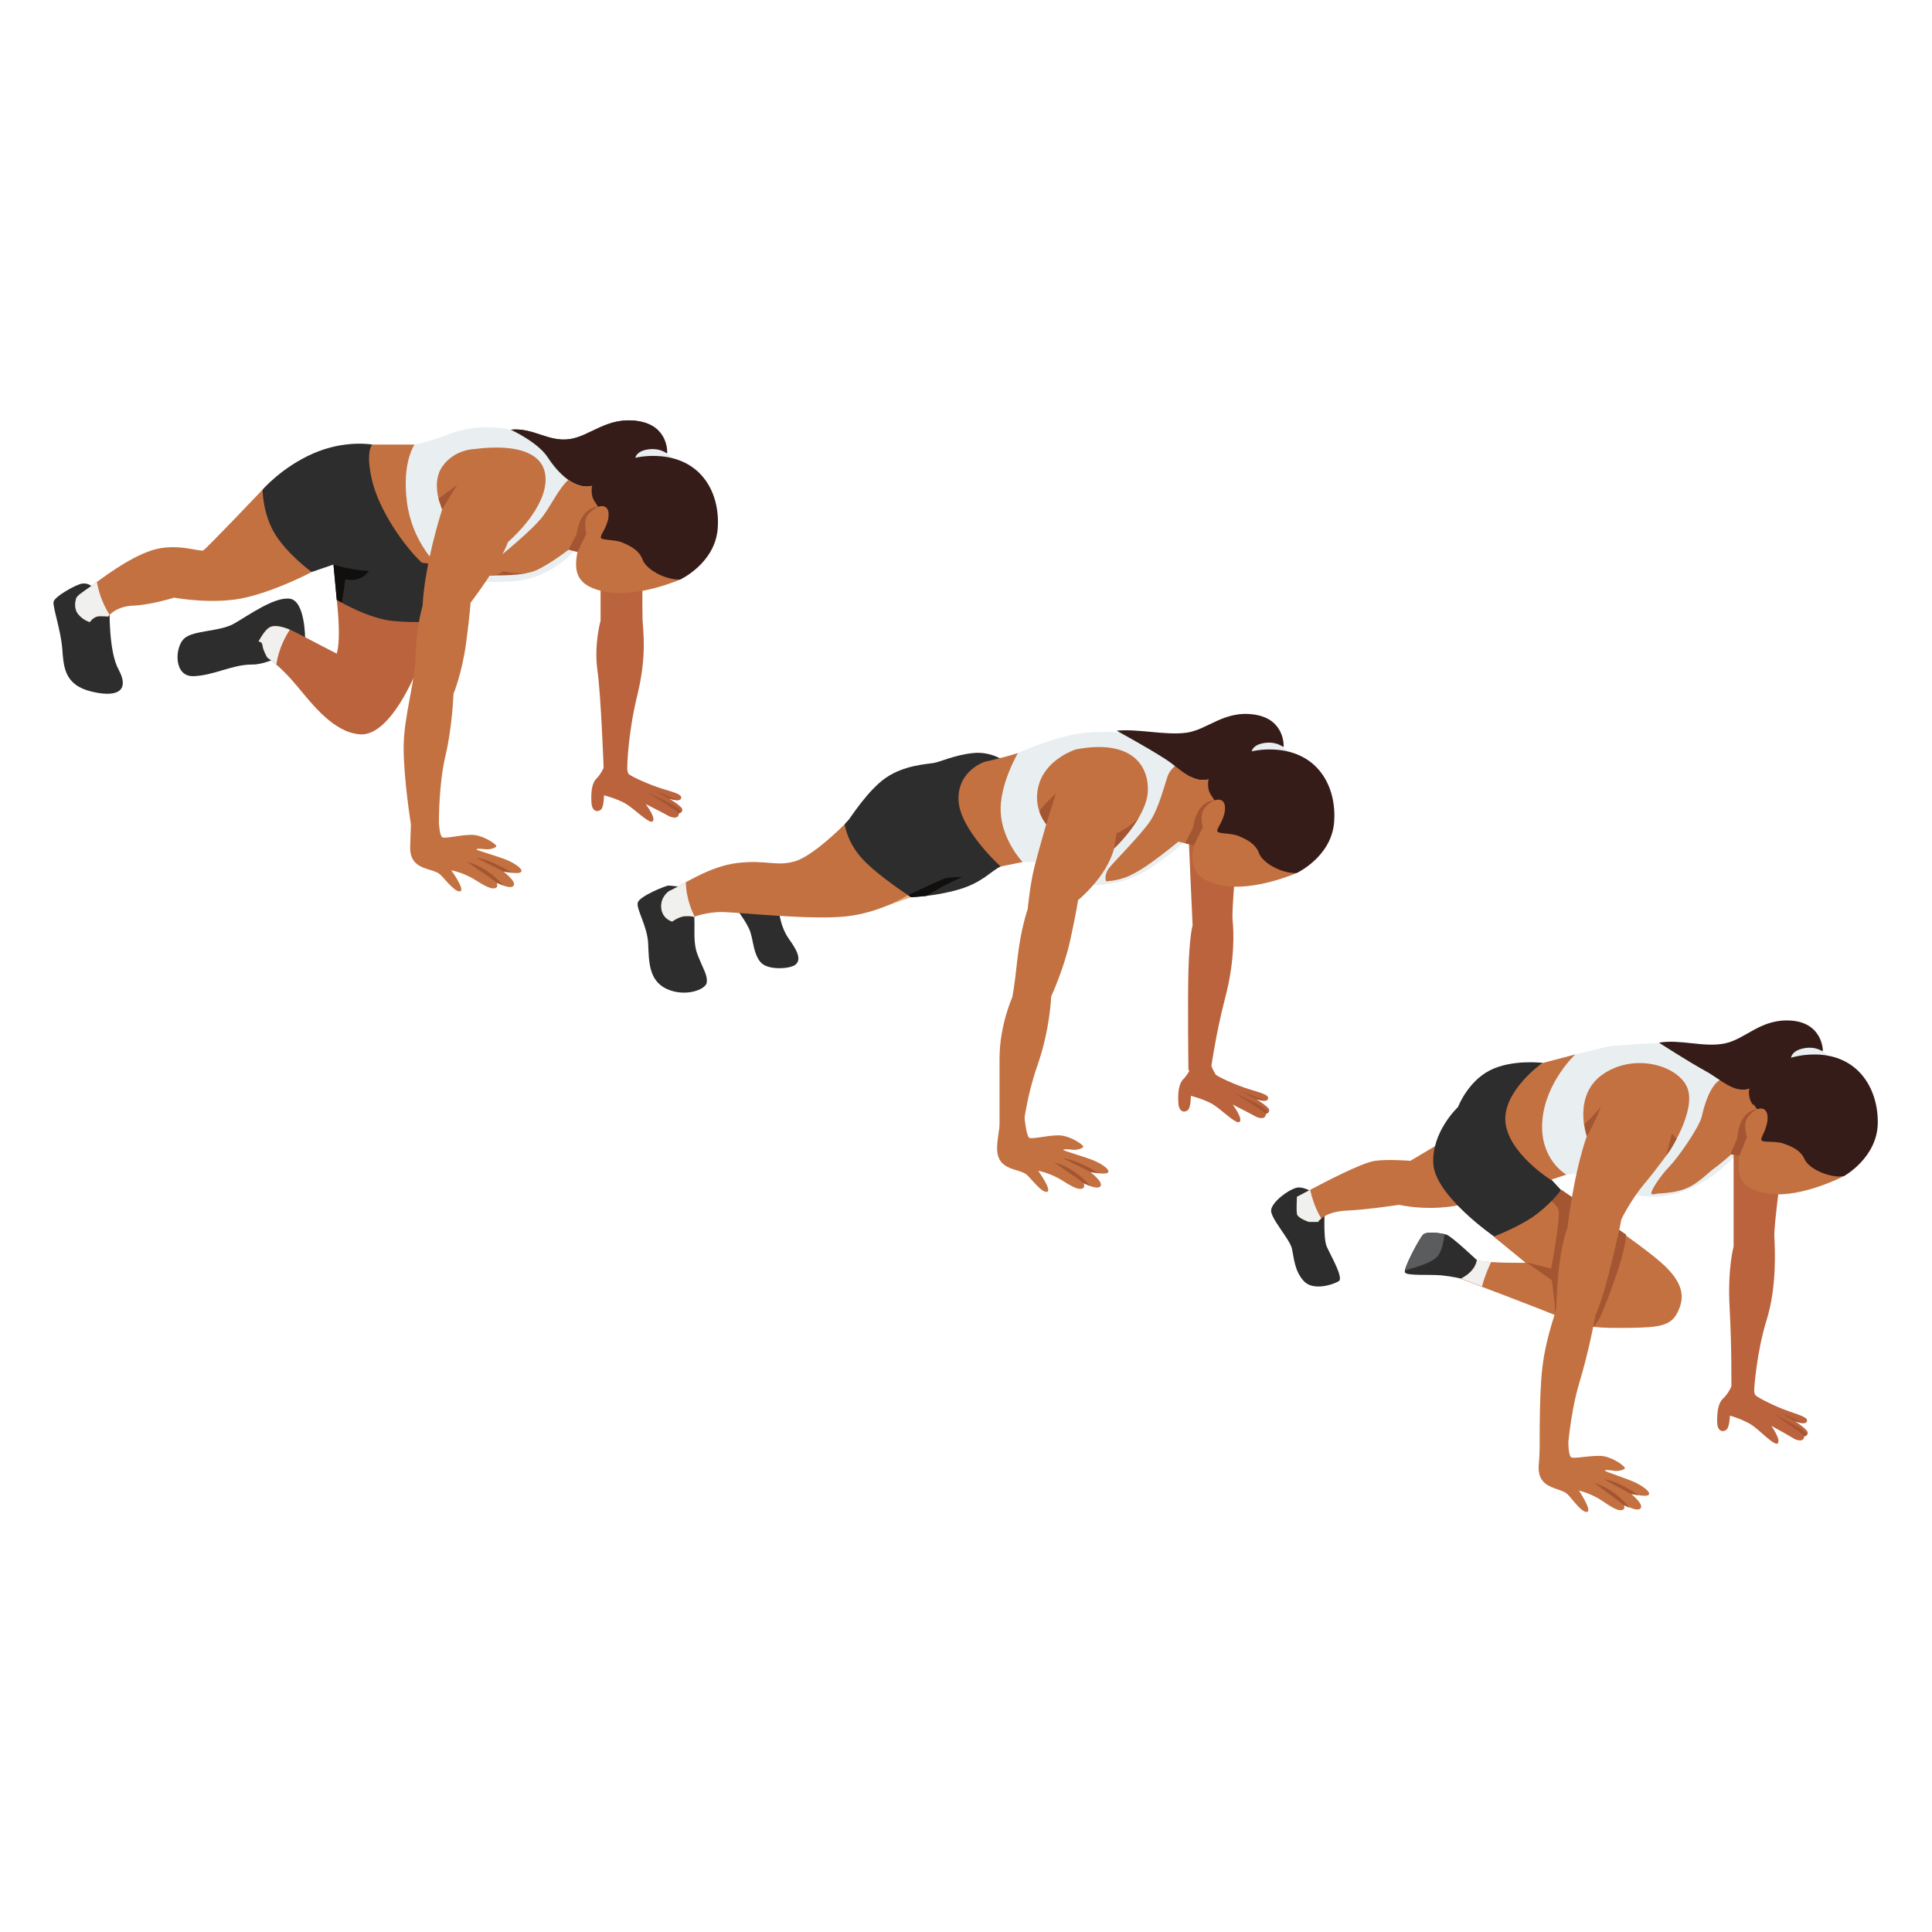 <?xml version="1.0" encoding="UTF-8" standalone="no"?>
<svg
   xmlns:dc="http://purl.org/dc/elements/1.1/"
   xmlns:cc="http://creativecommons.org/ns#"
   xmlns:rdf="http://www.w3.org/1999/02/22-rdf-syntax-ns#"
   xmlns:svg="http://www.w3.org/2000/svg"
   xmlns="http://www.w3.org/2000/svg"
   viewBox="0 0 2666.667 2666.667"
   height="2666.667"
   width="2666.667"
   xml:space="preserve"
   id="svg2"
   version="1.1"><defs
     id="defs6" /><g
     transform="matrix(1.333,0,0,-1.333,0,2666.667)"
     id="g10"><g
       transform="scale(0.1)"
       id="g12"><g
         transform="scale(1.227)"
         id="g14"><path
           id="path16"
           style="fill:none;fill-opacity:1;fill-rule:nonzero;stroke:none"
           d="M 16300,0 H 0 V 16300 H 16300 V 0" /></g><path
         id="path18"
         style="fill:#2e2d2d;fill-opacity:1;fill-rule:nonzero;stroke:none"
         d="m 915.582,13809.3 30.117,128 c 0,0 -37.648,33.7 -97.883,24.4 -60.238,-9.4 -286.117,-133.9 -293.644,-190.2 -7.531,-56.3 75.293,-293.5 90.348,-481.7 15.058,-188.3 17.875,-380.3 311.996,-448 294.114,-67.8 376.944,37.6 271.534,229.6 -105.41,192 -92.81,628.7 -93.46,643.8 -0.66,15 -219.008,94.1 -219.008,94.1" /><path
         id="path20"
         style="fill:#2e2d2d;fill-opacity:1;fill-rule:nonzero;stroke:none"
         d="m 3040.75,13291.6 118.59,100.6 c 0,0 1.26,390.7 -157.49,413.3 -158.74,22.6 -424.15,-169.4 -576.63,-256.9 -152.47,-87.5 -423.53,-67.1 -519.53,-156.4 -95.99,-89.3 -110.78,-394.2 97.08,-388.6 207.86,5.7 405.51,121.6 603.16,120.1 197.64,-1.5 434.82,167.9 434.82,167.9" /><path
         id="path22"
         style="fill:#c37140;fill-opacity:1;fill-rule:nonzero;stroke:none"
         d="m 2718.87,14934.9 c 0,0 -579.76,-609.9 -613.65,-628.7 -33.88,-18.8 -282.35,82.9 -534.59,0 -252.23,-82.8 -523.29,-297.4 -624.931,-368.9 -101.652,-71.5 -150.594,-101.7 -158.121,-131.8 -7.527,-30.1 -26.351,-109.2 30.117,-169.4 56.469,-60.2 112.946,-72.2 112.946,-72.2 0,0 37.644,60.9 101.649,60.9 63.99,0 86.58,-3.8 86.58,-3.8 0,0 75.3,105.5 259.77,113 184.47,7.5 425.41,82.8 425.41,82.8 0,0 414.11,-79 752.94,3.8 338.82,82.8 670.11,261.6 670.11,261.6 0,0 -184.47,690.9 -225.88,721 -41.41,30.1 -282.35,131.7 -282.35,131.7" /><path
         id="path24"
         style="fill:#bb633d;fill-opacity:1;fill-rule:nonzero;stroke:none"
         d="m 3486.87,13794.2 c 0,0 48.94,-391.5 0,-557.1 0,0 -293.65,150.5 -399.06,207 -105.41,56.5 -218.35,94.1 -282.35,71.5 -64,-22.5 -128,-154.3 -128,-154.3 0,0 37.64,3.8 41.41,-41.4 3.76,-45.2 48.94,-124.3 48.94,-124.3 0,0 131.77,-82.8 301.18,-286.1 169.41,-203.3 387.76,-489.4 658.82,-508.2 271.06,-18.8 508.23,463 602.35,696.5 94.12,233.4 174.46,568.2 47.7,673.7 -126.76,105.6 -382.76,211.7 -510.76,207.6 -128,-4.2 -380.23,-184.9 -380.23,-184.9" /><path
         id="path26"
         style="fill:#2e2d2d;fill-opacity:1;fill-rule:nonzero;stroke:none"
         d="m 4108.04,15183.4 -254.11,218.4 c 0,0 -282.36,51.8 -609.89,-91.7 -327.52,-143.6 -525.17,-375.2 -525.17,-375.2 0,0 0,-251.2 129.88,-461.6 129.88,-210.4 378.35,-391.1 378.35,-391.1 l 225.89,77.2 33.88,-365.2 c 0,0 321.88,-197.6 592.94,-220.2 271.06,-22.6 372.7,0 372.7,0 0,0 99.64,536.7 62.12,585.4 -37.52,48.7 -259.76,656.9 -423.53,848.9 -163.76,192 16.94,175.1 16.94,175.1" /><path
         id="path28"
         style="fill:#c37140;fill-opacity:1;fill-rule:nonzero;stroke:none"
         d="m 4292.51,15401.8 h -438.58 c 0,0 -73.42,-71.6 0,-376.5 73.41,-305 327.53,-672 513.88,-847.1 l 146.82,-18.8 c -73.41,854.6 -62.12,764.2 -62.12,764.2 l -160,478.2" /><path
         id="path30"
         style="fill:#bb633d;fill-opacity:1;fill-rule:nonzero;stroke:none"
         d="m 6218.88,14050.2 v -470.6 c 0,0 -70.37,-248.4 -32.72,-515.7 37.64,-267.3 64,-1009 64,-1009 0,0 244.7,-11.3 244.7,0 0,11.3 3.77,338.9 105.41,756.7 101.65,417.9 56.47,666.4 52.71,786.9 -3.77,120.4 1.34,610.7 1.34,610.7 l -435.44,-159" /><path
         id="path32"
         style="fill:#e9eef1;fill-opacity:1;fill-rule:nonzero;stroke:none"
         d="m 5480.27,14356.8 c 16.95,-9.2 356.04,133 378.49,116.5 22.46,-16.5 85.62,-174.1 85.62,-174.1 0,0 -145.99,-173.7 -394.46,-264 -248.46,-90.4 -602.35,-45.2 -602.35,-45.2 0,0 -432.94,150.6 -432.94,169.4 0,18.8 -248.47,236.3 -301.17,649 -52.71,412.6 79.05,593.4 79.05,593.4 0,0 158.12,30.1 350.12,105.4 192,75.3 485.65,120.4 813.18,0 327.52,-120.5 463.91,-378.5 502.16,-423.5 38.26,-45.1 -477.7,-726.9 -477.7,-726.9" /><path
         id="path34"
         style="fill:#34231f;fill-opacity:1;fill-rule:nonzero;stroke:none"
         d="m 6769.48,15269 129.44,44.9 c 0,0 16.79,282.6 -300.14,331.2 -316.92,48.5 -489.66,-160.2 -710.98,-188.1 -221.32,-27.9 -372.8,120.7 -599.52,99.1 0,0 281.03,-128.8 383.6,-287.1 102.56,-158.4 280.69,-341.9 458.83,-293.3 178.13,48.6 143.95,241.1 638.77,293.3" /><path
         id="path36"
         style="fill:#a45532;fill-opacity:1;fill-rule:nonzero;stroke:none"
         d="m 5051.1,14047.2 c 0,0 296.43,-7 403.41,25.1 106.97,32.1 -79.02,126.7 -115.73,118.2 -36.7,-8.5 -104.46,-25.5 -112.94,-31.1 -8.47,-5.6 -174.74,-112.2 -174.74,-112.2" /><path
         id="path38"
         style="fill:#361c19;fill-opacity:1;fill-rule:nonzero;stroke:none"
         d="m 6779.48,15269 129.44,44.9 c 0,0 16.79,282.6 -300.14,331.2 -316.92,48.5 -489.66,-160.2 -710.98,-188.1 -221.32,-27.9 -372.8,120.7 -599.52,99.1 0,0 281.03,-128.8 383.6,-287.1 102.56,-158.4 280.69,-341.9 458.83,-293.3 178.13,48.6 143.95,241.1 638.77,293.3" /><path
         id="path40"
         style="fill:#e9eef1;fill-opacity:1;fill-rule:nonzero;stroke:none"
         d="m 6535.56,15207.8 43.32,57 c 0,0 7.07,69 133.02,87 125.95,18 223.12,-43.2 255.51,-115.2 32.38,-72 -215.93,-115.2 -215.93,-115.2 l -215.92,86.4" /><path
         id="path42"
         style="fill:#361c19;fill-opacity:1;fill-rule:nonzero;stroke:none"
         d="m 6017.35,14846.1 113.36,129.6 c 0,0 210.53,329.3 674.75,307.7 464.24,-21.6 653.17,-388.7 626.18,-750.3 -26.99,-361.7 -388.66,-529.1 -388.66,-529.1 0,0 -431.84,-48.5 -523.61,-26.9 -91.77,21.6 -188.94,145.7 -237.51,194.3 -48.59,48.6 -242.92,199.7 -264.51,199.7 -21.59,0 -205.12,-43.2 -226.72,0 -21.59,43.2 -48.58,199.7 0,286.1 48.58,86.4 226.72,188.9 226.72,188.9" /><path
         id="path44"
         style="fill:#c37140;fill-opacity:1;fill-rule:nonzero;stroke:none"
         d="m 6160.4,14808.4 58.48,-93.6 -58.48,-305.9 c 0,0 -114.92,-72 -202.76,-46.8 -87.84,25.2 -91.43,10.8 -109.43,36 -17.99,25.2 79.17,277.1 93.57,302.3 14.39,25.2 218.62,108 218.62,108" /><path
         id="path46"
         style="fill:#c37140;fill-opacity:1;fill-rule:nonzero;stroke:none"
         d="m 6654.32,14209.2 c -37.79,102.5 -134.95,145.7 -210.53,178.1 -75.57,32.4 -210.52,21.6 -221.31,48.6 -10.8,27 43.18,75.6 70.17,175.4 26.99,99.9 0,197.1 -134.95,132.3 -134.95,-64.8 -97.16,-248.3 -86.37,-264.5 l -148.44,-75.6 c 0,0 8.09,89.1 56.68,207.8 48.57,118.8 180.83,197.1 180.83,197.1 -51.28,64.7 -29.69,167.3 -29.69,167.3 -84.62,-23.1 -169.23,6.3 -245.74,60.4 -97.59,-88.2 -174.34,-255.6 -261.68,-373.5 -107.96,-145.7 -464.23,-431.8 -464.23,-431.8 l -107.96,-183.6 c 86.37,-16.2 161.94,43.2 161.94,43.2 0,0 145.75,-43.2 280.7,-10.8 134.95,32.4 394.06,234.1 394.06,234.1 l 91.77,-23.6 c -37.79,-199.7 -21.6,-356.2 302.29,-415.6 323.88,-59.4 761.12,129.5 761.12,129.5 -151.15,-5.3 -350.88,102.6 -388.66,205.2" /><path
         id="path48"
         style="fill:#100f0d;fill-opacity:1;fill-rule:nonzero;stroke:none"
         d="m 3821.3,14093.5 c 0,0 -193.25,7.5 -368.31,65.9 l 33.88,-365.2 52.8,-30.3 37.55,244.9 c 0,0 143.69,-50.8 244.08,84.7" /><path
         id="path50"
         style="fill:#c37140;fill-opacity:1;fill-rule:nonzero;stroke:none"
         d="m 4909.92,15354.9 c 0,0 -207.05,-2.1 -331.29,-182.8 -124.24,-180.7 0,-440.5 0,-440.5 0,0 -180.71,-557.1 -203.29,-1001.4 0,0 -67.77,-222.1 -71.53,-504.4 -3.77,-282.4 -124.23,-640 -124.23,-963.8 0,-323.8 75.29,-794.4 75.29,-794.4 l 289.88,18.9 c 0,0 -3.77,391.5 67.76,692.7 71.53,301.1 82.83,640 82.83,640 0,0 90.35,218.3 131.76,534.6 41.41,316.2 45.18,410.1 45.18,410.1 0,0 301.17,391.7 387.76,628.9 0,0 361.41,305 387.76,613.7 26.36,308.7 -289.88,407 -737.88,348.4" /><path
         id="path52"
         style="fill:#a45532;fill-opacity:1;fill-rule:nonzero;stroke:none"
         d="m 4732.98,14983.9 -154.35,-252.3 -37.54,110.2 z" /><path
         id="path54"
         style="fill:#f0f0ef;fill-opacity:1;fill-rule:nonzero;stroke:none"
         d="m 1003.41,13979.1 c -22.722,-16.6 -42.211,-30.9 -57.711,-41.8 -101.652,-71.5 -150.594,-101.7 -158.121,-131.8 -7.527,-30.1 -26.351,-109.2 30.117,-169.4 56.477,-60.2 112.946,-72.2 112.946,-72.2 0,0 37.644,60.9 101.649,60.9 63.99,0 86.58,-3.8 86.58,-3.8 0,0 5.08,7.1 15.72,17.7 -84.18,132.6 -117.83,262.1 -131.18,340.4" /><path
         id="path56"
         style="fill:#f0f0ef;fill-opacity:1;fill-rule:nonzero;stroke:none"
         d="m 3001.85,13484.9 c -76.89,31.5 -149.68,47.2 -196.39,30.7 -64,-22.5 -128,-154.3 -128,-154.3 0,0 37.64,3.8 41.41,-41.4 3.77,-45.2 48.94,-124.3 48.94,-124.3 0,0 35.38,-22.2 92.97,-71.9 26.83,169.6 96,293.6 141.07,361.2" /><path
         id="path58"
         style="fill:#c37140;fill-opacity:1;fill-rule:nonzero;stroke:none"
         d="m 4254.87,11467.6 c 0,0 -1.89,-73.4 -7.53,-225.8 -5.65,-152.5 75.29,-203.3 171.29,-233.5 96,-30.1 114.82,-33.8 152.47,-71.5 37.65,-37.6 146.82,-178.8 195.77,-160 48.94,18.8 -94.12,216.5 -94.12,216.5 0,0 126.12,-20.7 257.88,-105.4 131.76,-84.7 171.29,-88.5 201.41,-77.2 30.12,11.3 11.29,54.6 11.29,54.6 0,0 144.95,-77.2 175.06,-30.1 30.12,47 -111.06,144.9 -101.64,144.9 9.41,0 152.47,-32 178.82,-3.7 26.35,28.2 -69.65,92.2 -152.47,126.1 -82.83,33.9 -308.71,97.9 -310.59,107.3 -1.88,9.4 48.95,7.5 96,1.8 47.06,-5.6 109.18,15.1 111.06,32 1.89,17 -118.94,101.7 -225.12,114.9 -106.17,13.1 -307.58,-43.3 -335.82,-22.6 -28.23,20.7 -33.88,150.6 -33.88,150.6 l -148.71,56.4 -141.17,-75.3" /><path
         id="path60"
         style="fill:#a45532;fill-opacity:1;fill-rule:nonzero;stroke:none"
         d="m 4836.51,11079.9 c 0,0 265.41,-178.8 306.82,-214.6 l 64.12,-28.4 c 0,0 -131.88,180.9 -370.94,243" /><path
         id="path62"
         style="fill:#a45532;fill-opacity:1;fill-rule:nonzero;stroke:none"
         d="m 4934.39,11121.3 c -5.62,0.5 282.36,-141.2 282.36,-141.2 l 80.83,-12.2 c 0,0 -210.71,138.3 -363.19,153.4" /><path
         id="path64"
         style="fill:#bb633d;fill-opacity:1;fill-rule:nonzero;stroke:none"
         d="m 6324.51,12179.2 c -8.47,-2.9 -74.35,-124.3 -74.35,-124.3 0,0 -26.87,-64.9 -75.08,-112.9 -48.21,-48 -56.69,-144 -51.04,-245.7 5.65,-101.6 69.06,-101.6 99.47,-73.4 30.41,28.3 30.41,146.9 30.41,146.9 0,0 115.77,-28.3 211.76,-79.1 96,-50.8 259.77,-225.9 293.65,-189.2 33.88,36.7 -73.41,177.9 -73.41,177.9 0,0 63.06,-32.9 145.88,-74.3 82.82,-41.5 107.3,-65.9 154.36,-65.9 47.05,0 43.29,43.3 43.29,43.3 0,0 47.06,13.1 33.88,47 -13.17,33.9 -135.53,107.3 -135.53,107.3 0,0 111.06,-41.4 124.24,0 13.17,41.4 -56.47,59 -193.89,101 -137.41,42.1 -335.05,132.4 -350.11,155 -15.06,22.6 -13.18,62.1 -13.18,62.1 l -52.7,86.6 -117.65,37.7" /><path
         id="path66"
         style="fill:#a45532;fill-opacity:1;fill-rule:nonzero;stroke:none"
         d="m 6694.39,11806.5 c 0,0 232.94,-149.7 273.88,-175.1 40.94,-25.4 61.18,-48.9 61.18,-48.9 l 27.31,15.5 c 0,0 -32.02,40.5 -81.43,68.7 -49.41,28.2 -280.94,139.8 -280.94,139.8" /><path
         id="path68"
         style="fill:#a45532;fill-opacity:1;fill-rule:nonzero;stroke:none"
         d="m 6927.8,11736.8 -161.41,85.2 255.28,-103.3 c 0,0 -46.81,2.1 -93.87,18.1" /><path
         id="path70"
         style="fill:#a45532;fill-opacity:1;fill-rule:nonzero;stroke:none"
         d="m 6192.22,14757.4 c 0,0 -94.06,-43.6 -120.8,-111.8 -26.75,-68.3 -0.09,-166.5 -0.09,-166.5 l -91.76,-189 -91.77,23.6 83.45,159.6 c 0,0 24.05,269.4 220.97,284.1" /><path
         id="path72"
         style="fill:#2e2d2d;fill-opacity:1;fill-rule:nonzero;stroke:none"
         d="m 7075.57,10818.2 c 0,0 -121.41,17 -152.47,17 -31.06,0 -299.3,-110.1 -319.06,-175.1 -19.77,-64.9 98.82,-242.8 107.29,-423.5 8.47,-180.7 2.83,-384 192,-471.5 189.18,-87.6 406.59,-8.5 415.06,67.7 8.47,76.3 -33.88,129.9 -96,288 -62.12,158.1 -5.65,369.9 -50.82,471.6 -45.18,101.6 -96,225.8 -96,225.8" /><path
         id="path74"
         style="fill:#2e2d2d;fill-opacity:1;fill-rule:nonzero;stroke:none"
         d="m 7601.68,10625 c 0,0 131.77,-166.3 165.65,-264.2 33.88,-97.9 33.88,-233.4 109.17,-320 75.3,-86.6 304.95,-67.7 357.65,-26.3 52.71,41.4 48.95,111.2 -64,266.4 -112.94,155.2 -112.94,385.4 -112.94,385.4 0,0 -271.06,59.7 -293.65,48.4 -22.58,-11.3 -161.88,-89.7 -161.88,-89.7" /><path
         id="path76"
         style="fill:#eeb289;fill-opacity:1;fill-rule:nonzero;stroke:none"
         d="m 9435.09,10714.7 -256.01,-89.7 c 0,0 -180.41,9 -56.46,114.2 123.96,105.1 336,214.6 344.47,172.2 8.47,-42.3 -32,-196.7 -32,-196.7" /><path
         id="path78"
         style="fill:#c37140;fill-opacity:1;fill-rule:nonzero;stroke:none"
         d="m 8746.15,11470.5 c 0,0 -329.41,-336 -524.23,-386.9 -194.83,-50.8 -288,19.8 -584.47,-14.1 -296.47,-33.9 -573.18,-231.5 -708.7,-290.8 0,0 -90.36,-56.5 -81.89,-172.2 8.47,-115.8 112.94,-144 112.94,-144 0,0 70.59,53.6 138.35,56.4 67.77,2.9 84.71,-8.4 84.71,-8.4 0,0 135.53,53.6 299.29,50.8 163.77,-2.8 917.65,-84.7 1279.06,-45.2 361.41,39.5 640.91,220.2 640.91,220.2 0,0 -64.91,144.1 -231.5,307.8 -166.59,163.8 -424.47,426.4 -424.47,426.4" /><path
         id="path80"
         style="fill:#2e2d2d;fill-opacity:1;fill-rule:nonzero;stroke:none"
         d="m 10297.2,11953.3 c 11.3,16.9 112.9,165.6 112.9,165.6 0,0 -139.3,109.2 -335,88.5 -195.77,-20.7 -338.84,-92.2 -410.36,-103.5 -71.53,-11.3 -301.18,-22.6 -489.41,-150.6 -188.24,-128 -372.71,-421.7 -387.77,-436.7 -15.06,-15.1 -41.41,-46.1 -41.41,-46.1 0,0 22.59,-187.3 188.23,-364.3 165.65,-176.9 500.71,-391.5 500.71,-391.5 0,0 240.77,7.5 489.33,79.1 248.58,71.5 334.98,192 436.68,239 101.8,47.1 -63.9,920.5 -63.9,920.5" /><path
         id="path82"
         style="fill:#c37140;fill-opacity:1;fill-rule:nonzero;stroke:none"
         d="m 10540,12207.4 c 0,0 -186.3,-58.3 -338.8,-88.5 0,0 -282.35,-86.6 -276.7,-391.5 5.65,-304.9 436.6,-694.6 436.6,-694.6 l 226.9,46.4 c 0,0 81.9,857.1 81.9,879.7 0,22.6 -129.9,248.5 -129.9,248.5" /><path
         id="path84"
         style="fill:#bb633d;fill-opacity:1;fill-rule:nonzero;stroke:none"
         d="m 12305.9,11407.2 c -0.3,-43.2 43.1,-982.4 43.1,-982.4 0,0 -33.5,-112.9 -43.1,-466.8 -9.6,-353.9 0,-1035.3 0,-1035.3 h 231.3 c 0,0 48.9,368.9 150.6,756.7 101.6,387.8 86.6,689 75.3,794.4 -11.3,105.4 41.4,662.6 41.4,662.6 l -301.2,240.2 -197.4,30.6" /><path
         id="path86"
         style="fill:#bb633d;fill-opacity:1;fill-rule:nonzero;stroke:none"
         d="m 12401.8,9067.6 c -8.5,-2.8 -74.4,-124.3 -74.4,-124.3 0,0 -26.9,-64.9 -75.1,-112.9 -48.2,-48 -56.7,-144 -51,-245.6 5.6,-101.7 69,-101.7 99.5,-73.5 30.4,28.3 30.4,146.9 30.4,146.9 0,0 115.7,-28.3 211.7,-79.1 96,-50.8 259.8,-225.9 293.7,-189.2 33.9,36.8 -73.4,177.9 -73.4,177.9 0,0 63,-32.9 145.8,-74.3 82.9,-41.4 107.3,-65.9 154.4,-65.9 47.1,0 43.3,43.3 43.3,43.3 0,0 47.1,13.2 33.9,47 -13.2,33.9 -135.6,107.3 -135.6,107.3 0,0 111.1,-41.4 124.3,0 13.2,41.5 -56.5,59 -193.9,101.1 -137.4,42 -335.1,132.3 -350.1,154.9 -15.1,22.6 -100.3,205.2 -100.3,205.2 l 34.4,-56.5 -117.6,37.7" /><path
         id="path88"
         style="fill:#a45532;fill-opacity:1;fill-rule:nonzero;stroke:none"
         d="m 12771.6,8694.9 c 0,0 233,-149.7 273.9,-175.1 41,-25.4 61.2,-48.9 61.2,-48.9 l 27.3,15.5 c 0,0 -32,40.5 -81.4,68.7 -49.4,28.2 -281,139.8 -281,139.8" /><path
         id="path90"
         style="fill:#a45532;fill-opacity:1;fill-rule:nonzero;stroke:none"
         d="m 13005,8625.2 -161.4,85.2 255.3,-103.3 c 0,0 -46.8,2.1 -93.9,18.1" /><path
         id="path92"
         style="fill:#e9eef1;fill-opacity:1;fill-rule:nonzero;stroke:none"
         d="m 12302.6,11317.2 c 0,0 -201.2,-182.7 -432.7,-326.7 -231.5,-144 -491.3,-161 -629.6,-144 -138.4,16.9 -440.5,233.9 -449,232.7 -8.4,-1.2 -203.3,0 -203.3,0 0,0 -208.9,220.6 -225.9,509.2 -16.9,288.7 177.9,619 177.9,619 0,0 299.3,135.5 561.9,189.2 262.6,53.6 621.2,33.9 886.6,-36.7 265.4,-70.6 336,-451.8 336,-451.8 l -21.9,-590.9" /><path
         id="path94"
         style="fill:#c37140;fill-opacity:1;fill-rule:nonzero;stroke:none"
         d="m 12228.7,12118.9 c 0,0 -105.6,-56.4 -139.5,-154.3 -33.9,-97.9 -90.4,-327.5 -180.7,-463.1 -90.4,-135.5 -380.2,-426.3 -425.4,-485.6 -45.2,-59.3 -39.5,-127.1 -28.2,-135.5 11.2,-8.5 107.2,51.6 107.2,51.6 0,0 33.9,2 144,18.9 110.2,17 522.6,361.6 522.6,361.6 0,0 92.9,621.5 95.7,649.5 2.9,28 -95.7,156.9 -95.7,156.9" /><path
         id="path96"
         style="fill:#c37140;fill-opacity:1;fill-rule:nonzero;stroke:none"
         d="m 11511.3,10953.8 -56.4,-73.4 c 0,0 153,-0.2 293.4,85.2 140.4,85.3 90.5,95.5 14.3,103.9 -76.2,8.5 -251.3,-115.7 -251.3,-115.7" /><path
         id="path98"
         style="fill:#c37140;fill-opacity:1;fill-rule:nonzero;stroke:none"
         d="m 11138.6,12244.9 c 0,0 -290.8,-91.1 -375.5,-345.3 -84.7,-254.1 70.6,-429.1 70.6,-429.1 0,0 -73.4,-248.5 -121.4,-437.7 -48,-189.2 -70.6,-440.4 -70.6,-440.4 0,0 -73.4,-205.2 -107.3,-521.5 -33.9,-316.2 -52.7,-391.5 -52.7,-391.5 0,0 -131.8,-293.6 -131.8,-632.5 0,-338.8 0,-809.4 0,-809.4 l 237.2,30.1 c 0,0 28.2,342.6 157.2,711.6 128.9,368.9 140.2,707.7 140.2,707.7 0,0 131.8,286.2 195.8,576 64,289.9 82.8,421.7 82.8,421.7 0,0 297.4,240.9 372.7,534.6 0,0 342.2,320 349.9,598.6 7.7,278.5 -188,534.4 -747.1,427.1" /><path
         id="path100"
         style="fill:#a45532;fill-opacity:1;fill-rule:nonzero;stroke:none"
         d="m 10839.3,11697.3 c -28.7,-27.4 -55.5,-61.1 -77.9,-92.8 28.4,-84.6 72.3,-134 72.3,-134 l 99.7,320.9 c 0,0 -15,-18.8 -94.1,-94.1" /><path
         id="path102"
         style="fill:#a45532;fill-opacity:1;fill-rule:nonzero;stroke:none"
         d="m 11562.1,11377.3 -26.3,-158.1 c 0,0 149.3,139.7 252.9,314.9 -112.7,-114.7 -226.6,-156.8 -226.6,-156.8" /><path
         id="path104"
         style="fill:#c37140;fill-opacity:1;fill-rule:nonzero;stroke:none"
         d="m 10410.1,8658.8 c 0,0 -79.9,-376.2 -85.5,-528.6 -5.7,-152.5 75.3,-203.3 171.3,-233.4 96,-30.1 114.8,-33.9 152.4,-71.6 37.7,-37.6 146.9,-178.8 195.8,-160 48.9,18.9 -94.1,216.5 -94.1,216.5 0,0 126.1,-20.7 257.9,-105.4 131.7,-84.7 171.3,-88.5 201.4,-77.2 30.1,11.3 11.3,54.6 11.3,54.6 0,0 144.9,-77.2 175,-30.1 30.2,47 -111,144.9 -101.6,144.9 9.4,0 152.5,-32 178.8,-3.7 26.4,28.2 -69.6,92.2 -152.5,126.1 -82.8,33.9 -308.7,97.9 -310.5,107.3 -1.9,9.4 48.9,7.5 96,1.9 47,-5.7 109.1,15 111,32 1.9,16.9 -118.9,101.6 -225.1,114.8 -106.2,13.2 -307.6,-43.3 -335.8,-22.6 -28.3,20.7 -47.6,207.1 -47.6,207.1 h -135 l -63.2,227.4" /><path
         id="path106"
         style="fill:#a45532;fill-opacity:1;fill-rule:nonzero;stroke:none"
         d="m 10913.8,7968.3 c 0,0 265.4,-178.8 306.8,-214.6 l 64.1,-28.4 c 0,0 -131.9,180.9 -370.9,243" /><path
         id="path108"
         style="fill:#a45532;fill-opacity:1;fill-rule:nonzero;stroke:none"
         d="m 11011.6,8009.7 c -5.6,0.6 282.4,-141.2 282.4,-141.2 l 80.8,-12.2 c 0,0 -210.7,138.3 -363.2,153.4" /><path
         id="path110"
         style="fill:#100f0d;fill-opacity:1;fill-rule:nonzero;stroke:none"
         d="m 9964.03,10925.5 c 0,0 -158.12,-8.4 -177.88,-14.1 -19.76,-5.6 -384.03,-175.1 -384.03,-175.1 l 32.97,-21.6 156.22,13.3 194.84,113.1 177.88,84.4" /><path
         id="path112"
         style="fill:#f0f0ef;fill-opacity:1;fill-rule:nonzero;stroke:none"
         d="m 7101.65,10870.1 c -69.76,-38.2 -128.83,-72.1 -172.9,-91.4 0,0 -90.36,-56.5 -81.89,-172.2 8.47,-115.8 112.94,-144 112.94,-144 0,0 70.59,53.6 138.35,56.4 67.77,2.9 84.71,-8.4 84.71,-8.4 0,0 3.27,1.3 9.38,3.4 -76.51,155.2 -89.91,287.4 -90.59,356.2" /><path
         id="path114"
         style="fill:#361c19;fill-opacity:1;fill-rule:nonzero;stroke:none"
         d="m 13162.2,12229.4 129.5,45 c 0,0 16.7,282.5 -300.2,331.1 -316.9,48.6 -489.6,-160.1 -711,-188 -221.3,-27.9 -491.7,43 -718.4,21.4 0,0 309.9,-168 506.2,-294.7 158.5,-102.4 277,-256.6 455.1,-208 178.2,48.5 144,241.1 638.8,293.2" /><path
         id="path116"
         style="fill:#e9eef1;fill-opacity:1;fill-rule:nonzero;stroke:none"
         d="m 12918.3,12168.3 43.3,57 c 0,0 7.1,68.9 133,86.9 126,18 223.2,-43.2 255.5,-115.1 32.4,-72 -215.9,-115.2 -215.9,-115.2 l -215.9,86.4" /><path
         id="path118"
         style="fill:#361c19;fill-opacity:1;fill-rule:nonzero;stroke:none"
         d="m 13188.2,12243.9 c -464.2,21.5 -674.8,-307.7 -674.8,-307.7 l -113.3,-129.6 c 0,0 -178.1,-102.6 -226.7,-188.9 -8.6,-15.2 -14.8,-32.6 -19.1,-51.2 h 144.5 v -249.7 c 47,5.6 91.3,14.8 101.3,14.8 21.6,0 215.9,-151.2 264.5,-199.7 48.6,-48.6 145.7,-172.8 237.5,-194.4 91.8,-21.6 523.6,27 523.6,27 0,0 361.7,167.4 388.7,529 27,361.7 -162,728.8 -626.2,750.4" /><path
         id="path120"
         style="fill:#c37140;fill-opacity:1;fill-rule:nonzero;stroke:none"
         d="m 12543.1,11768.8 58.5,-93.5 -58.5,-305.9 c 0,0 -114.9,-72 -202.7,-46.8 -87.9,25.2 -91.5,10.8 -109.5,36 -18,25.2 79.2,277.1 93.6,302.3 14.4,25.2 218.6,107.9 218.6,107.9" /><path
         id="path122"
         style="fill:#c37140;fill-opacity:1;fill-rule:nonzero;stroke:none"
         d="m 13037.1,11169.6 c -37.8,102.6 -135,145.8 -210.6,178.2 -75.5,32.4 -210.5,21.6 -221.3,48.6 -10.8,26.9 43.2,75.5 70.2,175.4 27,99.9 0,197 -135,132.2 -134.9,-64.7 -97.1,-248.3 -86.3,-264.5 l -148.5,-75.5 c 0,0 8.1,89 56.7,207.8 48.6,118.8 180.8,197 180.8,197 -51.2,64.8 -29.7,167.4 -29.7,167.4 -84.6,-23.1 -169.2,6.2 -245.7,60.3 -57.4,-51.8 -72.2,-227.2 -121.6,-307.6 l -35.3,-312.3 c 87.8,57.7 31.7,-71.7 31.7,-71.7 l 219.8,-54.3 c -37.8,-199.7 -21.6,-356.3 302.3,-415.6 323.9,-59.4 761.1,129.5 761.1,129.5 -151.1,-5.4 -350.9,102.6 -388.6,205.1" /><path
         id="path124"
         style="fill:#a45532;fill-opacity:1;fill-rule:nonzero;stroke:none"
         d="m 12575,11717.9 c 0,0 -94.1,-43.6 -120.8,-111.9 -26.8,-68.2 -0.1,-166.5 -0.1,-166.5 l -91.8,-188.9 -91.8,23.6 83.5,159.6 c 0,0 24,269.4 221,284.1" /><path
         id="path126"
         style="fill:#2e2d2d;fill-opacity:1;fill-rule:nonzero;stroke:none"
         d="m 15334.4,6848.4 c 0,15 -41.4,108.1 -41.4,108.1 0,0 -263.6,249.5 -316.3,264.6 -52.7,15 -203.3,37.6 -240.9,0 -37.7,-37.7 -207.1,-353.9 -188.3,-391.6 18.9,-37.6 259.8,-18.8 376.5,-30.1 116.7,-11.3 203.3,-33.9 203.3,-33.9 h 180.7 l 26.4,82.9" /><path
         id="path128"
         style="fill:#2e2d2d;fill-opacity:1;fill-rule:nonzero;stroke:none"
         d="m 13681.7,7605.1 c 0,0 -164.8,124.2 -255.6,101.6 -90.8,-22.6 -252.7,-146.8 -264,-229.6 -11.3,-82.9 192,-301.2 214.6,-399.1 22.6,-97.9 26.4,-233.4 124.3,-338.8 97.8,-105.4 308.7,-33.9 361.4,0 52.7,33.9 -82.8,263.5 -124.3,357.6 -41.4,94.1 -18.8,421.9 -18.8,421.9 l -37.6,86.4" /><g
         transform="scale(1.071)"
         id="g130"><path
           id="path132"
           style="fill:#c37140;fill-opacity:1;fill-rule:nonzero;stroke:none"
           d="m 14490.2,6898.94 -49.2,-175.78 309.2,-252.97 c 0,0 -344.3,-5.51 -474.4,23.62 0,0 -7.1,-104.46 -154.7,-178.3 0,0 818.9,-305.72 1005.1,-390.1 186.3,-84.3 347.9,-87.85 632.7,-84.3 284.6,3.55 393.5,21.1 456.8,144.13 63.2,122.94 84.3,263.53 -130,463.85 -214.5,200.33 -998.1,723.92 -998.1,723.92 0,0 -323.3,-28.38 -347.9,-59.84 -24.7,-31.55 -249.5,-214.23 -249.5,-214.23" /></g><g
         transform="scale(1.033)"
         id="g134"><path
           id="path136"
           style="fill:#a45532;fill-opacity:1;fill-rule:nonzero;stroke:none"
           d="m 15508.4,7356.8 c 0,0 87.4,-51.03 113,-116.58 25.5,-65.66 -72.9,-590.58 -72.9,-590.58 l -247.9,61.97 255.1,-178.65 30.1,-247.89 v -110 l 290.8,-21.21 101.7,-85.02 62.3,95.96 c 0,0 245,567.83 259.4,825.4 l -649.5,450.46 -142.1,-83.86" /></g><path
         id="path138"
         style="fill:#c37140;fill-opacity:1;fill-rule:nonzero;stroke:none"
         d="M 15078.4,8267.6 14604,7985.3 c 0,0 -225.9,18.8 -365.2,0 -139.2,-18.8 -538.3,-229.7 -673.8,-301.2 -135.6,-71.5 -135.6,-71.5 -135.6,-71.5 0,0 -7.5,-131.8 0,-177 7.6,-45.1 124.3,-82.8 124.3,-82.8 h 94.1 c 0,0 60.2,105.4 293.6,116.7 233.4,11.3 545.9,60.3 545.9,60.3 0,0 323.8,-79.1 689,11.3 365.1,90.3 -97.9,726.5 -97.9,726.5" /><path
         id="path140"
         style="fill:#2e2d2d;fill-opacity:1;fill-rule:nonzero;stroke:none"
         d="m 15929.2,8841.9 43.7,157.7 c 0,0 -318.5,39.7 -548.2,-78.8 -229.6,-118.6 -327.5,-378.3 -327.5,-378.3 0,0 -274.8,-256 -256,-587.3 18.8,-331.3 628.7,-753 628.7,-753 0,0 289.9,109.2 459.3,244.7 169.4,135.6 233.4,237.2 233.4,237.2 l -99.8,107.3 c 0,0 -201.4,517.7 -205.1,544 -3.8,26.4 71.5,506.5 71.5,506.5" /><g
         transform="scale(1.018)"
         id="g142"><path
           id="path144"
           style="fill:#c37140;fill-opacity:1;fill-rule:nonzero;stroke:none"
           d="m 15978.4,7817.26 -47.1,-113.61 -158.1,-52.73 c 0,0 -427,267.29 -460.3,582.79 -33.2,315.51 372,603.62 372,603.62 l 337.9,88.96 277.2,-423.62 -321.6,-685.41" /></g><g
         transform="scale(1.111)"
         id="g146"><path
           id="path148"
           style="fill:#e9eef1;fill-opacity:1;fill-rule:nonzero;stroke:none"
           d="m 16236.3,7308.11 c 0,0 -371.8,-494.11 -889.9,-452.45 -518.3,41.65 389.8,853.72 389.8,853.72 l 563.8,38.05 -63.7,-439.32" /></g><g
         transform="scale(1.149)"
         id="g150"><path
           id="path152"
           style="fill:#bb633d;fill-opacity:1;fill-rule:nonzero;stroke:none"
           d="m 15664.4,5007.6 c -7.5,-2.18 -68.6,-105.67 -68.6,-105.67 0,0 -25.4,-55.62 -69,-95.83 -43.4,-40.3 -53.8,-123.5 -52.1,-212.11 1.7,-88.61 56.8,-90.61 84.2,-66.93 27.4,23.59 31.1,126.73 31.1,126.73 0,0 99.8,-28.29 181.7,-75.47 81.9,-47.26 218.8,-204.71 249.4,-173.9 30.7,30.9 -58.2,157.1 -58.2,157.1 0,0 53.8,-30.72 124.6,-69.28 70.6,-38.73 91.2,-60.75 132.1,-62.23 41,-1.48 39.1,36.3 39.1,36.3 0,0 41.3,9.92 30.9,39.86 -10.4,29.85 -114.5,97.57 -114.5,97.57 0,0 95.3,-39.52 108.1,-3.92 12.7,35.6 -47.3,53.1 -165.5,94 -118.2,40.91 -287.2,125.77 -299.6,145.88 -12.4,20.19 -9.5,54.49 -9.5,54.49 l -43.1,76.94 -101.1,36.47" /></g><g
         transform="scale(1.148)"
         id="g154"><path
           id="path156"
           style="fill:#a45532;fill-opacity:1;fill-rule:nonzero;stroke:none"
           d="m 15991.1,4676.64 c 0,0 198.1,-137.67 232.9,-161.11 34.9,-23.44 51.8,-44.52 51.8,-44.52 l 24.2,12.63 c 0,0 -26.6,36.25 -68.7,62.39 -42.1,26.14 -240.2,130.61 -240.2,130.61" /></g><g
         transform="scale(1.146)"
         id="g158"><path
           id="path160"
           style="fill:#a45532;fill-opacity:1;fill-rule:nonzero;stroke:none"
           d="m 16218.7,4616.14 -138.1,79.42 219.4,-98.19 c 0,0 -40.8,3.32 -81.3,18.77" /></g><g
         transform="scale(1.132)"
         id="g162"><path
           id="path164"
           style="fill:#bb633d;fill-opacity:1;fill-rule:nonzero;stroke:none"
           d="m 15857.4,7188.03 v -918.74 c 0,0 -56.3,-199.56 -36.3,-558.66 20,-359.19 16,-748.32 16,-748.32 h 208.5 c 0,0 19.9,334.27 114.7,638.52 94.8,304.33 74.9,655.21 69.9,761.57 -5,106.45 69.8,645.24 69.8,645.24 l -442.6,180.39" /></g><g
         transform="scale(1.106)"
         id="g166"><path
           id="path168"
           style="fill:#e9eef1;fill-opacity:1;fill-rule:nonzero;stroke:none"
           d="m 15904.4,7182.73 14.7,-141.09 -111.7,-68.15 c 0,0 -183.8,-120.03 -482.3,-76.65 -298.6,43.48 -520.6,204.27 -520.6,204.27 l -140.4,-10.21 c 0,0 -252.6,140.37 -224.6,502.73 28.1,362.36 308.8,622.67 308.8,622.67 l 329.2,79.18 c 0,0 413.5,33.35 610,28.02 196.4,-5.25 612.5,-250.1 612.5,-250.1 l -77.2,-449.94 -318.4,-440.73" /></g><g
         transform="scale(1.049)"
         id="g170"><path
           id="path172"
           style="fill:#c37140;fill-opacity:1;fill-rule:nonzero;stroke:none"
           d="m 15203.9,4823.46 c 0,0 -4.4,-69.91 -15.1,-214.95 -10.7,-145.14 64.8,-196.36 155.2,-228.4 90.4,-32.04 108.2,-36.33 142.8,-73.52 34.6,-37.1 133.7,-175.47 181,-159.26 47.3,16.31 -82.2,209.61 -82.2,209.61 0,0 119.5,-24.13 242.2,-109.38 122.6,-85.35 160.1,-90.31 189.2,-80.58 29,9.73 12.6,51.59 12.6,51.59 0,0 135.6,-78.58 165.9,-34.71 30.3,43.77 -100.8,141.99 -91.9,141.61 9,-0.29 144.2,-35.76 170.3,-9.73 26.1,25.94 -63.2,90.31 -141,125.41 -77.7,35.18 -290.7,104.04 -292.2,113.1 -1.5,8.96 46.9,5.43 91.6,-1.53 44.6,-7.06 104.5,10.49 106.9,26.61 2.4,16.02 -109.8,100.99 -210.6,117.2 -100.7,16.3 -294.6,-30.52 -320.8,-9.82 -26.2,20.69 -27.1,144.66 -27.1,144.66 l -139.7,58.94 -137.1,-66.85" /></g><g
         transform="scale(1.035)"
         id="g174"><path
           id="path176"
           style="fill:#a45532;fill-opacity:1;fill-rule:nonzero;stroke:none"
           d="m 15950.4,4491.72 c 0,0 249.9,-182.01 288.6,-218.05 l 61,-29.65 c 0,0 -121.1,179.3 -349.6,247.7" /></g><g
         transform="scale(1.041)"
         id="g178"><path
           id="path180"
           style="fill:#a45532;fill-opacity:1;fill-rule:nonzero;stroke:none"
           d="m 15956.7,4502.94 c -5.4,0.67 266.2,-145.45 266.2,-145.45 l 77.1,-14.51 c 0,0 -197.5,140.17 -343.3,159.96" /></g><g
         transform="scale(1.105)"
         id="g182"><path
           id="path184"
           style="fill:#c37140;fill-opacity:1;fill-rule:nonzero;stroke:none"
           d="m 16267.7,7378.38 -29.8,-17.91 c 0,0 1.4,68.48 29.8,165.18 v 408.97 c -25.8,21.17 -41.7,41.79 -41.7,41.79 -77.9,-37.72 -134.2,-139.67 -188.8,-244.42 v -595.76 c 91.8,66.39 174.8,141.02 174.8,141.02 l 88,190.51 -32.3,-89.38" /></g><g
         transform="scale(1.111)"
         id="g186"><path
           id="path188"
           style="fill:#c37140;fill-opacity:1;fill-rule:nonzero;stroke:none"
           d="m 15998,7182.6 -47.6,-85.01 c 0,0 -149.9,-138.56 -215.9,-156.28 -66.1,-17.81 -200.7,-15.3 -200.7,-15.3 0,0 -94,-55.87 -134.7,-50.74 -40.6,5.04 86.4,185.43 157.6,256.5 71.1,71.17 281.9,365.82 304.8,472.52 22.8,106.7 86.4,312.46 187.9,345.48 101.7,33.02 250.6,-102.47 250.6,-102.47 l -302,-664.7" /></g><g
         transform="scale(1.077)"
         id="g190"><path
           id="path192"
           style="fill:#c37140;fill-opacity:1;fill-rule:nonzero;stroke:none"
           d="m 15255.1,7650.54 c 0,0 -143.3,401.57 167.8,604.31 310.9,202.64 730.3,66.37 803.8,-150.29 73.3,-216.66 -171.3,-590.02 -171.3,-590.02 0,0 -125.8,-179.15 -244.6,-318.77 -118.8,-139.61 -223.7,-338.82 -223.7,-349.31 0,-10.49 -55.9,-272.55 -125.8,-541.66 -69.9,-269.1 -122.4,-377.43 -122.4,-377.43 0,0 -59.4,-332.05 -153.7,-643.03 -94.4,-311.06 -118.8,-705.95 -118.8,-705.95 l -262.1,-17.46 c 0,0 -10.5,573.12 24.5,866.65 34.9,293.61 129.3,524.29 132.7,566.16 3.5,41.96 7.1,506.75 108.3,775.86 0,0 52.5,489.85 185.3,880.94" /></g><g
         transform="scale(1.017)"
         id="g194"><path
           id="path196"
           style="fill:#a45532;fill-opacity:1;fill-rule:nonzero;stroke:none"
           d="m 16229.7,8322.13 c -31.2,-34.42 -67.5,-68.15 -98.1,-95.09 10.2,-73.55 27.8,-123.01 27.8,-123.01 70.3,122.52 140.6,295.88 140.6,295.88 0,0 0,0 -70.3,-77.78" /></g><g
         transform="scale(1.065)"
         id="g198"><path
           id="path200"
           style="fill:#a45532;fill-opacity:1;fill-rule:nonzero;stroke:none"
           d="m 16255.1,7764.43 -54.7,-214.78 c 22,30.32 35.3,49.28 35.3,49.28 0,0 29.1,44.4 64.3,111.52 l -44.9,53.98" /></g><path
         id="path202"
         style="fill:#f0f0ef;fill-opacity:1;fill-rule:nonzero;stroke:none"
         d="m 15440.4,6938.7 c -57.8,3.9 -110.6,9.5 -147.4,17.8 0,0 -7.6,-111.9 -165.7,-191 0,0 90,-33.6 218.8,-82.2 22.3,96 68.6,201.1 94.3,255.4" /><path
         id="path204"
         style="fill:#5b5c5e;fill-opacity:1;fill-rule:nonzero;stroke:none"
         d="m 14890.1,7003.6 c 42.4,57.7 59.7,151.4 66.8,222.4 -63.6,14.2 -187.5,28.7 -221.1,-4.9 -33.7,-33.8 -173,-290.8 -188.3,-371.2 107.4,32.1 287.5,78.6 342.6,153.7" /><path
         id="path206"
         style="fill:#f0f0ef;fill-opacity:1;fill-rule:nonzero;stroke:none"
         d="m 13566,7684.7 c -0.3,-0.2 -0.7,-0.4 -1,-0.6 -135.6,-71.5 -135.6,-71.5 -135.6,-71.5 0,0 -7.5,-131.8 0,-177 7.6,-45.1 124.3,-82.8 124.3,-82.8 h 94.1 c 0,0 9.2,15.9 33.9,36.1 -61.2,96.9 -96.5,213.2 -115.7,295.8" /><g
         transform="scale(1.158)"
         id="g208"><path
           id="path210"
           style="fill:#361c19;fill-opacity:1;fill-rule:nonzero;stroke:none"
           d="m 16191.2,7835.12 108.8,46.47 c 0,0 -2.3,244.44 -278.3,267.5 -276,22.98 -412.4,-167.13 -601.5,-204.28 -189,-37.22 -392,39.82 -586.1,7.69 0,0 242.8,-158.32 419.5,-255.84 142.7,-78.78 253.9,-204.63 404.5,-152.2 150.7,52.43 109.7,216.29 533.1,290.66" /></g><g
         transform="scale(1.164)"
         id="g212"><path
           id="path214"
           style="fill:#e9eef1;fill-opacity:1;fill-rule:nonzero;stroke:none"
           d="m 15899.5,7726.56 33.7,51.38 c 0,0 2,59.54 109,82.48 106.8,22.86 193.7,-23.88 225.8,-83.68 32,-59.71 -178.3,-111.43 -178.3,-111.43 l -190.2,61.25" /></g><g
         transform="scale(1.193)"
         id="g216"><path
           id="path218"
           style="fill:#361c19;fill-opacity:1;fill-rule:nonzero;stroke:none"
           d="M 15731.4,7616.12 C 15342,7607.4 15185,7319.93 15185,7319.93 l -87.4,-114.82 c 0,0 -142.9,-96.05 -178.6,-171.06 -6.3,-13.24 -10.4,-28.08 -13,-43.92 l 120.8,8.38 14.4,-208.85 c 39,7.45 75.5,17.68 83.8,18.27 18.1,1.25 189.3,-113.99 232.7,-151.79 43.4,-37.8 131.8,-136.02 209.8,-148.76 78,-12.83 436.2,52.71 436.2,52.71 0,0 292.8,160.76 294.5,464.74 1.8,303.98 -177.4,600.01 -566.8,591.29" /></g><g
         transform="scale(1.118)"
         id="g220"><path
           id="path222"
           style="fill:#c37140;fill-opacity:1;fill-rule:nonzero;stroke:none"
           d="m 16242,7664.28 58,-79.87 -33.4,-276.56 c 0,0 -98.1,-71.29 -178,-54.2 -79.9,17.08 -82.2,4.02 -99.9,25.4 -17.6,21.38 53.6,252.05 65,275.48 11.2,23.35 188.3,109.75 188.3,109.75" /></g><g
         transform="scale(1.171)"
         id="g224"><path
           id="path226"
           style="fill:#c37140;fill-opacity:1;fill-rule:nonzero;stroke:none"
           d="m 15957,6833.4 c -38.2,85.11 -123.5,116.18 -189.8,139.31 -66.2,23.22 -180.5,6.07 -191.2,28.43 -10.8,22.37 32.3,66.92 49.4,153.48 17.1,86.65 -11.5,167.83 -122.7,104.74 -111.1,-63.08 -68.2,-217.16 -58,-230.31 l -122,-73.07 c 0,0 1.7,76.32 36.1,180.29 34.4,103.97 142.4,178.41 142.4,178.41 -47.5,52.16 -35.1,140.76 -35.1,140.76 -70.7,-24.58 -144.4,-4.61 -212.8,36.97 -45.9,-47.47 -48.2,-197.71 -85.5,-269.15 L 15156,6955.3 c 71.4,54.29 31.3,-59.24 31.3,-59.24 l 190.3,-33.29 c -20.4,-172.35 2.5,-304.66 281.8,-336.25 279.3,-31.5 640.6,155.02 640.6,155.02 -128.4,-13.48 -304.8,66.76 -343,151.86" /></g><g
         transform="scale(1.116)"
         id="g228"><path
           id="path230"
           style="fill:#a45532;fill-opacity:1;fill-rule:nonzero;stroke:none"
           d="m 16300,7633.17 c 0,0 -81.3,-44.8 -101.1,-107.42 -19.7,-62.62 10.2,-148.8 10.2,-148.8 l -70.4,-174.52 -83.5,15.41 64.8,147.73 c 0,0 4.9,242.34 180,267.6" /></g><g
         transform="scale(1.081)"
         id="g232"><path
           id="path234"
           style="fill:#c37140;fill-opacity:1;fill-rule:nonzero;stroke:none"
           d="m 15840.7,7072.41 c 0,0 230.5,-1.85 344.9,67.93 114.4,69.78 -29.9,132.43 -47.3,128.92 -17.4,-3.52 -181.2,-85.33 -181.2,-85.33 l -116.4,-111.52" /></g></g></g></svg>